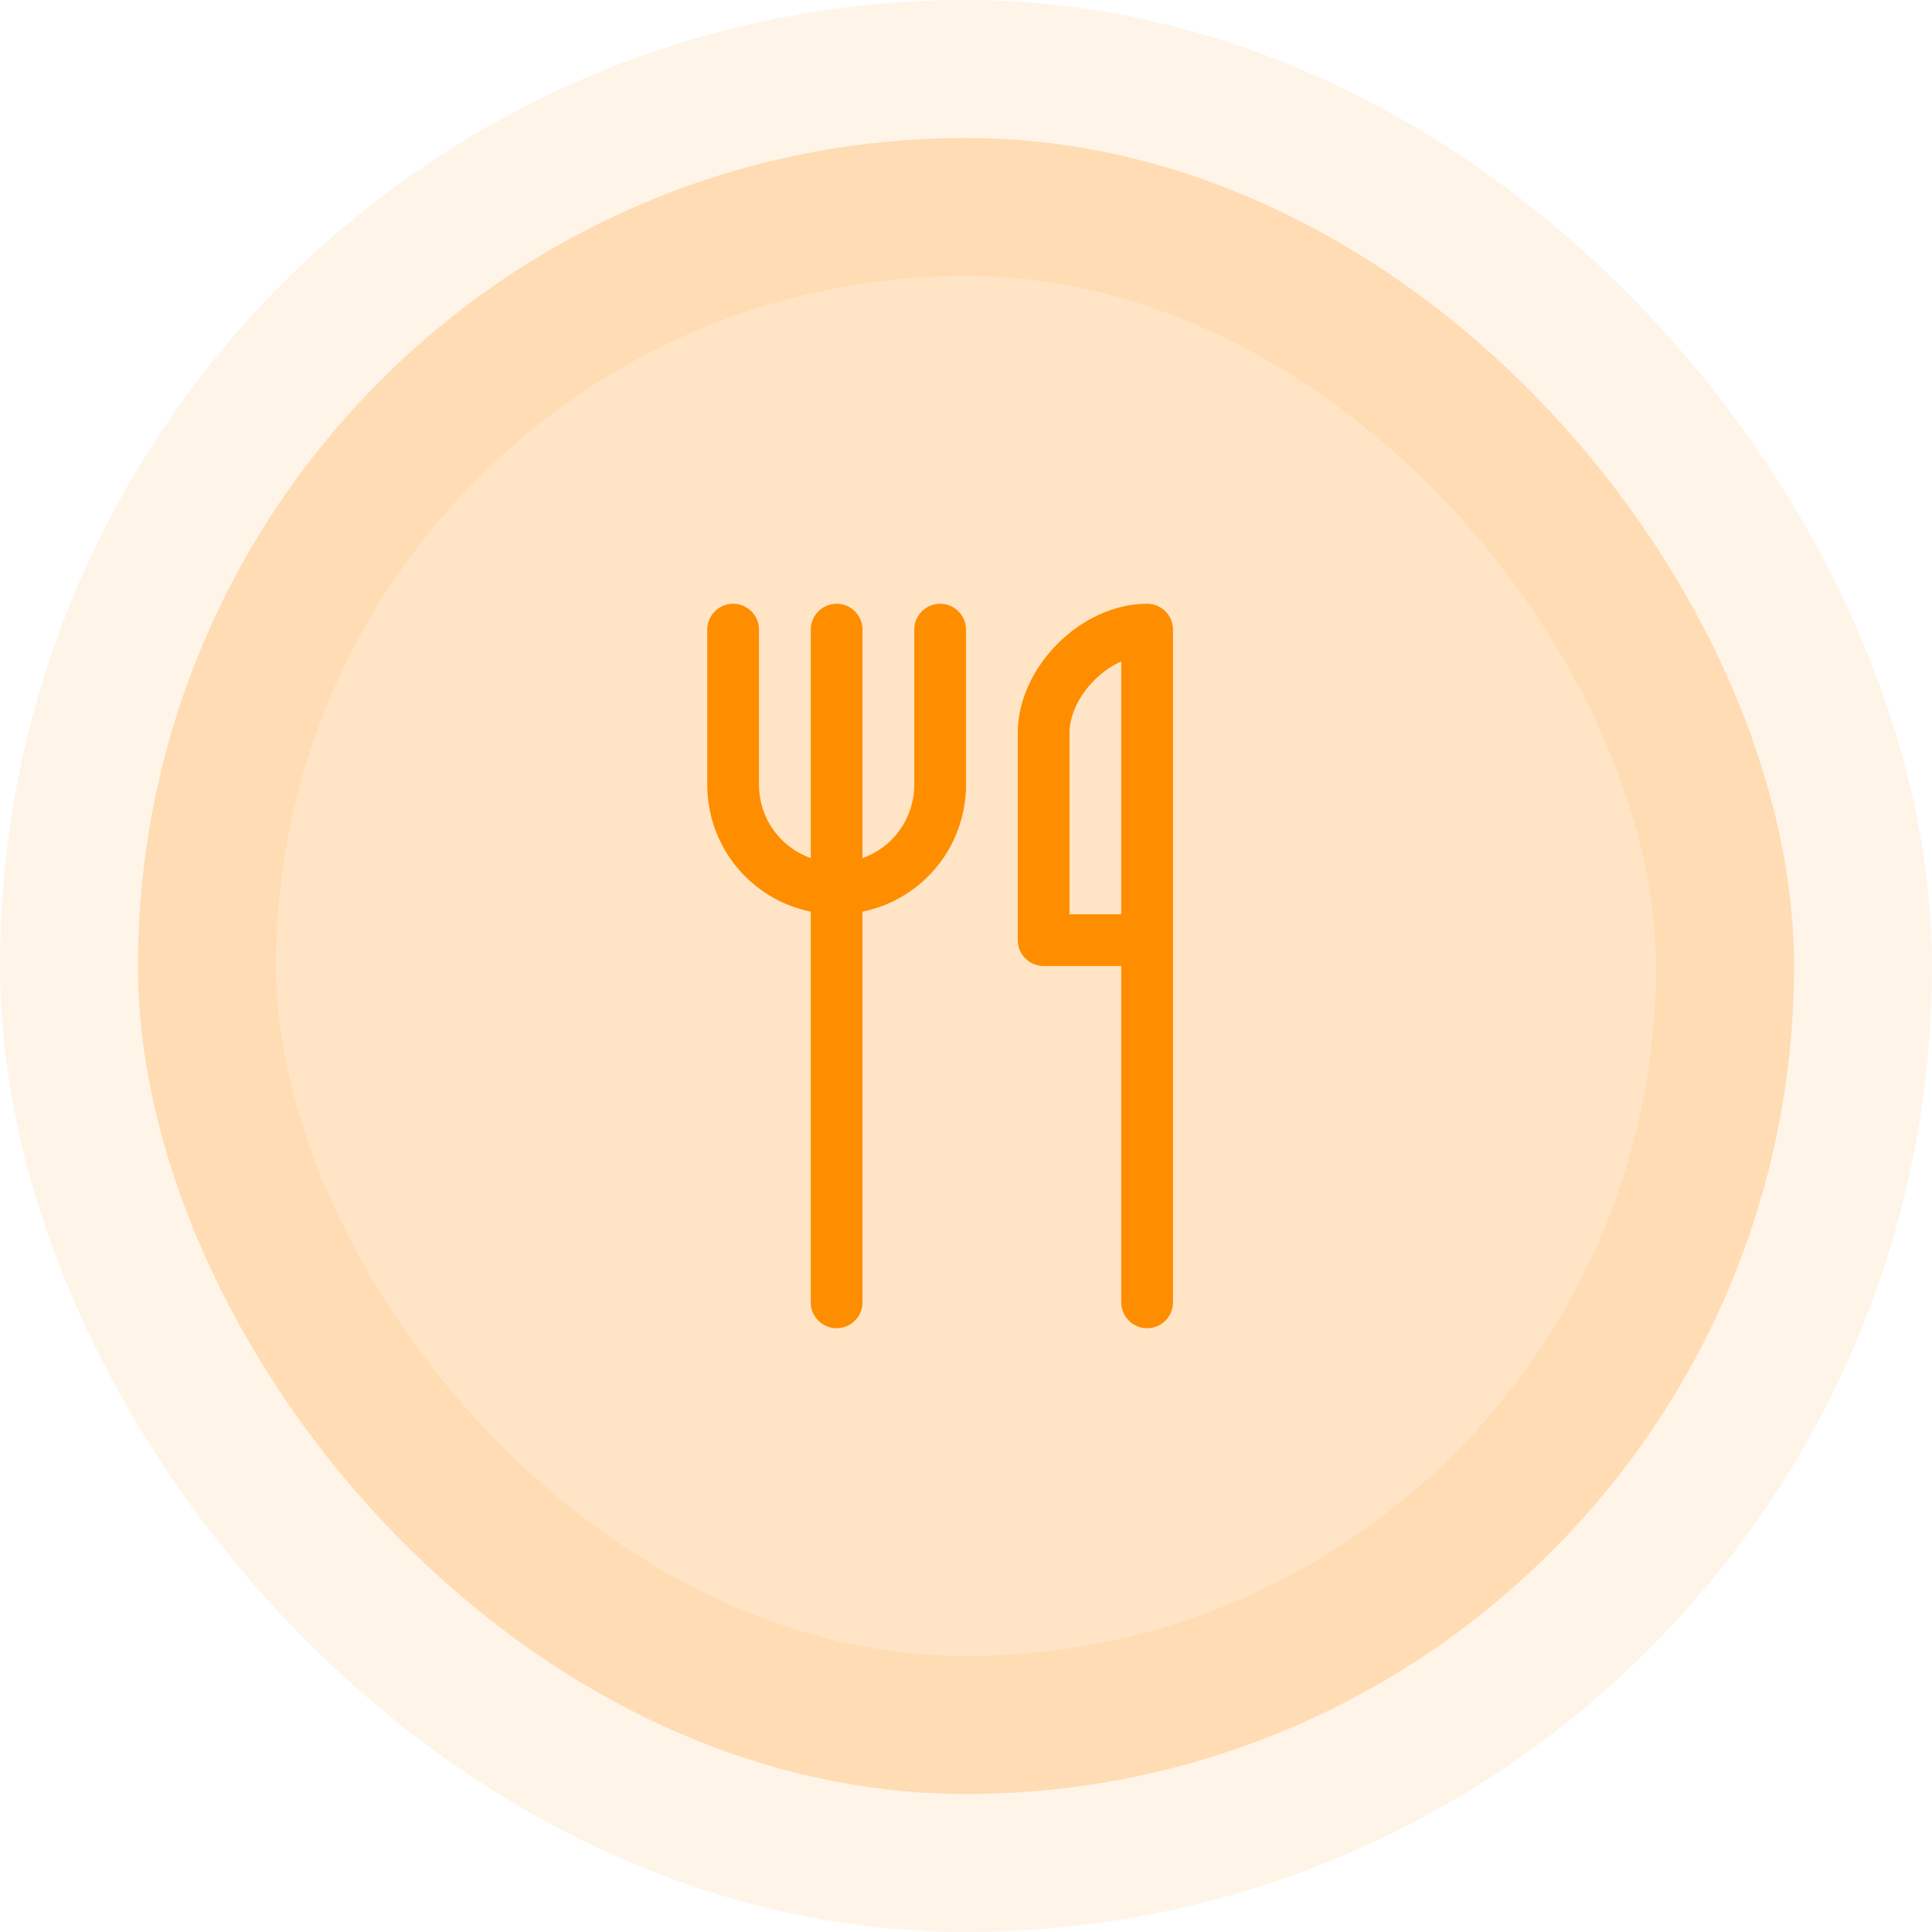 <svg width="56" height="56" viewBox="0 0 56 56" fill="none" xmlns="http://www.w3.org/2000/svg">
<rect x="4" y="4" width="48" height="48" rx="24" fill="#FF8D00" fill-opacity="0.23"/>
<rect x="4" y="4" width="48" height="48" rx="24" stroke="#FF8D00" stroke-opacity="0.09" stroke-width="8"/>
<path d="M21.25 17.5C21.449 17.5 21.64 17.579 21.78 17.72C21.921 17.86 22 18.051 22 18.25V22.75C22 23.215 22.144 23.67 22.413 24.05C22.681 24.43 23.061 24.717 23.5 24.872V18.25C23.5 18.051 23.579 17.86 23.72 17.72C23.86 17.579 24.051 17.5 24.25 17.5C24.449 17.5 24.64 17.579 24.78 17.72C24.921 17.86 25 18.051 25 18.25V24.872C25.439 24.717 25.819 24.43 26.087 24.05C26.356 23.67 26.5 23.215 26.5 22.75V18.25C26.5 18.051 26.579 17.86 26.72 17.72C26.86 17.579 27.051 17.5 27.25 17.5C27.449 17.5 27.64 17.579 27.78 17.72C27.921 17.86 28 18.051 28 18.25V22.75C28 23.614 27.702 24.453 27.155 25.122C26.608 25.792 25.847 26.252 25 26.425V37.75C25 37.949 24.921 38.14 24.78 38.28C24.64 38.421 24.449 38.5 24.25 38.5C24.051 38.5 23.86 38.421 23.72 38.28C23.579 38.14 23.5 37.949 23.5 37.75V26.425C22.653 26.252 21.892 25.792 21.345 25.122C20.798 24.453 20.5 23.614 20.5 22.75V18.25C20.5 18.051 20.579 17.86 20.72 17.72C20.86 17.579 21.051 17.5 21.25 17.5ZM31.718 19.718C31.957 19.479 32.225 19.294 32.5 19.172V26.5H31V21.25C31 20.744 31.261 20.174 31.718 19.718ZM32.5 28V37.75C32.5 37.949 32.579 38.14 32.72 38.28C32.86 38.421 33.051 38.5 33.25 38.5C33.449 38.5 33.64 38.421 33.78 38.28C33.921 38.14 34 37.949 34 37.75V18.25C34 18.051 33.921 17.86 33.78 17.72C33.64 17.579 33.449 17.5 33.25 17.5C32.255 17.5 31.326 17.989 30.657 18.657C29.989 19.326 29.5 20.256 29.5 21.25V27.25C29.5 27.449 29.579 27.64 29.72 27.78C29.86 27.921 30.051 28 30.25 28H32.5Z" fill="#FF8D00"/>
</svg>
